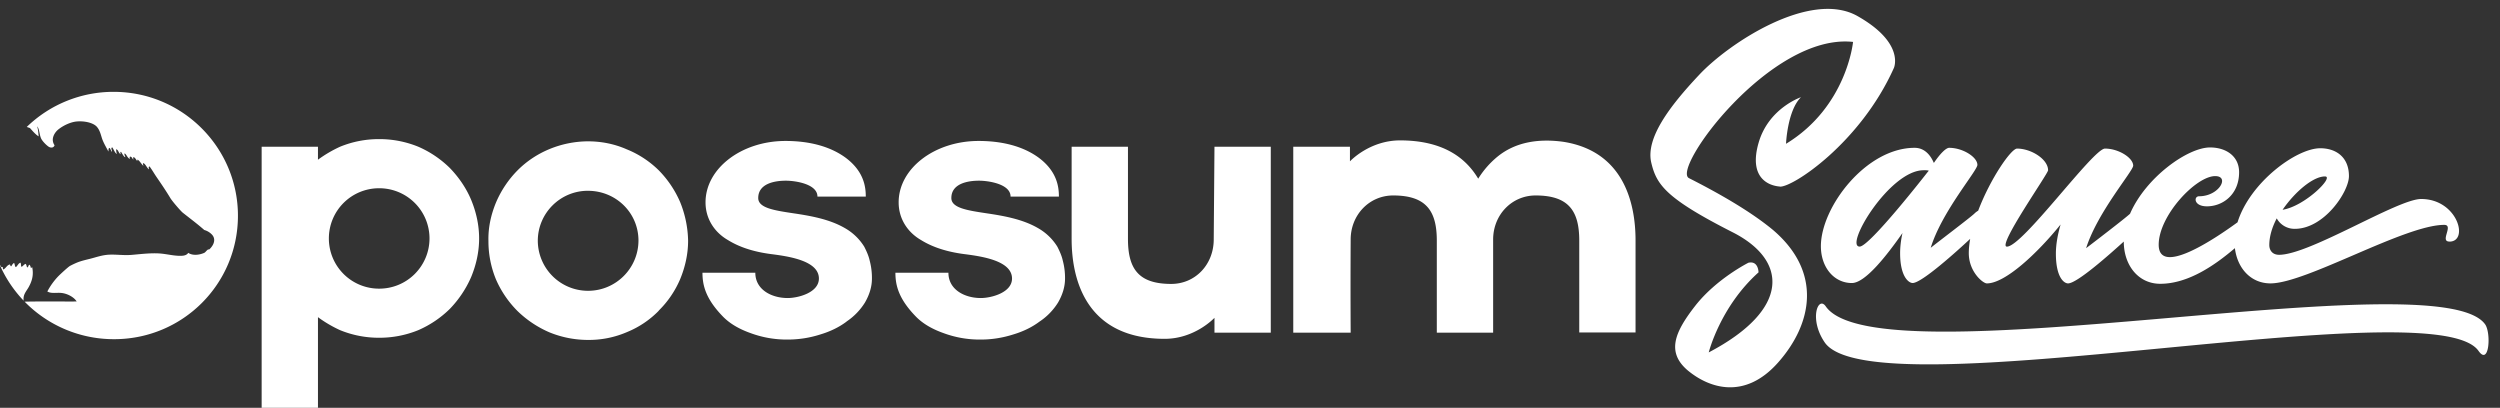 <svg xmlns="http://www.w3.org/2000/svg" width="141" height="23"><rect width="100%" height="100%" fill="#333333" stroke="none"/><path d="M139.79 19.793c-2.475-3.57-34.13 3.447-36.872-.475-.907-1.32-.374-2.656.054-2.04 2.938 4.24 34.593-2.69 37.193 1.02.34.493.23 2.356-.374 1.495zm-1.648-6.17c-.553 0 .266-.94-.287-.94-2.235 0-7.788 3.3-9.8 3.3-1.1 0-1.867-.842-2.007-1.987-1.1.94-2.62 2.01-4.21 2.01-1.24 0-2.057-1.05-2.057-2.382-.806.73-2.636 2.36-3.143 2.36-.222 0-.686-.328-.686-1.683 0-.502.1-1.07.266-1.64-1.306 1.617-3.12 3.323-4.16 3.323-.222 0-1.018-.657-1.018-1.706 0-.256.03-.527.078-.806-.724.676-2.73 2.49-3.243 2.49-.22 0-.708-.35-.708-1.683 0-.35.045-.742.133-1.136-.885 1.268-2.1 2.82-2.854 2.82-1.017 0-1.748-.896-1.748-2.076 0-2.207 2.545-5.55 5.288-5.55.575 0 .907.437 1.084.853.354-.525.686-.853.862-.853.775 0 1.593.525 1.593.962 0 .328-2.013 2.644-2.632 4.677.376-.306 2.2-1.683 2.456-1.923.065-.066.138-.123.22-.17.692-1.82 1.858-3.503 2.193-3.503.797 0 1.75.6 1.75 1.224 0 .197-2.898 4.306-2.323 4.306.885 0 4.868-5.53 5.53-5.53.775 0 1.593.525 1.593.962 0 .305-2.013 2.622-2.655 4.654.376-.284 2.2-1.682 2.456-1.923l.02-.017c.89-2.055 3.255-3.74 4.515-3.74.885 0 1.637.48 1.637 1.398 0 1.267-.93 1.923-1.815 1.923-.752 0-.752-.568-.442-.568 1.128 0 1.75-1.137.907-1.137-1.084 0-3.185 2.23-3.185 3.87 0 1.774 3.08-.268 4.447-1.265.696-2.243 3.313-4.176 4.667-4.176.864 0 1.616.48 1.616 1.573 0 .874-1.394 2.972-3.054 2.972-.422.006-.813-.22-1.018-.59-.265.502-.42 1.026-.42 1.508 0 .24.133.546.553.546 1.726 0 6.68-3.147 8.01-3.147 2.058 0 2.72 2.404 1.593 2.404h0zm-29.65-4.022c-1.924 0-4.49 4.306-3.606 4.306.554 0 3.762-4.11 3.828-4.197.02-.02.044-.044.066-.087-.09-.023-.178-.023-.288-.023h0zm22.635.35c-.663 0-1.68.852-2.39 1.88 1.26-.197 2.942-1.88 2.39-1.88zm-30.744.57c-.698-.054-1.76-.543-1.193-2.484s2.385-2.555 2.385-2.555c-.77.76-.843 2.628-.843 2.628 3.43-2.085 3.78-5.746 3.78-5.746-4.642-.508-10.277 7.18-9.25 7.685 2.22 1.124 3.725 2.085 4.734 2.92 2.808 2.394 2.203 5.312.295 7.47-1.89 2.14-3.9 1.45-5.102.453-1.192-1.015-.77-2.12.422-3.644s3-2.43 3-2.43c.57-.126.57.544.57.544-2.165 1.94-2.808 4.514-2.808 4.514 4.625-2.43 4.46-5.203 1.34-6.78-3.78-1.922-4.294-2.683-4.588-3.952-.294-1.36 1.01-3.118 2.698-4.912 1.67-1.795 6.294-4.84 8.955-3.317 2.68 1.523 2.037 2.92 2.037 2.92-1.9 4.242-5.744 6.762-6.44 6.69h0zM89.07 13.57c0-1.67-.595-2.546-2.46-2.546-1.352 0-2.397 1.1-2.397 2.485v5.253h-3.177V13.57c0-1.67-.595-2.546-2.46-2.546-1.352 0-2.398 1.1-2.398 2.485a436.24 436.24 0 0 0 0 5.253H72.94V8.274h3.197V9.1c.02-.02 1.107-1.182 2.828-1.182 2.337 0 3.67.917 4.406 2.16a5.04 5.04 0 0 1 1.086-1.242C85.482 8 86.794 7.806 88.187 8c3.32.53 4.058 3.34 4.058 5.56v5.192H89.07V13.57zm-20.576 4.358c-.02.02-1.107 1.182-2.808 1.182-4.323 0-5.246-3.178-5.246-5.64V8.274h3.177v5.194c0 1.67.573 2.545 2.44 2.545 1.352 0 2.376-1.08 2.397-2.463l.042-5.276h3.176v10.488h-3.176v-.835zm-9.858.204c-.43.326-.943.57-1.496.734-.6.19-1.205.285-1.824.285-.72.008-1.436-.116-2.11-.367-.574-.204-1.107-.49-1.517-.896-1.004-1.018-1.188-1.79-1.188-2.505h2.99c0 .958.922 1.426 1.825 1.426.594 0 1.762-.305 1.762-1.1 0-.998-1.68-1.242-2.582-1.364-.86-.102-1.783-.326-2.562-.814-.738-.43-1.25-1.182-1.25-2.118 0-1.915 2.03-3.463 4.51-3.463 1.394 0 2.54.326 3.38.937 1.045.774 1.148 1.65 1.148 2.2h-2.726c0-.713-1.25-.896-1.783-.896-.635 0-1.557.163-1.557.978 0 .55.86.692 1.946.855.963.143 2.05.326 2.93.835a3.05 3.05 0 0 1 1.106 1.06c.123.244.246.51.307.794a3.78 3.78 0 0 1 .123.998c0 .468-.144.917-.39 1.345-.266.43-.623.8-1.046 1.08h0zm-10.882 0c-.43.326-.943.57-1.496.734a5.99 5.99 0 0 1-1.824.285c-.72.008-1.436-.116-2.11-.367-.574-.204-1.107-.49-1.517-.896-1.004-1.018-1.188-1.79-1.188-2.505H42.6c0 .958.92 1.426 1.824 1.426.595 0 1.762-.305 1.762-1.1 0-.998-1.68-1.242-2.582-1.364-.86-.102-1.783-.326-2.562-.814-.738-.43-1.25-1.182-1.25-2.118 0-1.915 2.03-3.463 4.51-3.463 1.394 0 2.54.326 3.38.937 1.045.774 1.148 1.65 1.148 2.2h-2.726c0-.713-1.25-.896-1.783-.896-.635 0-1.557.163-1.557.978 0 .55.86.692 1.947.855.963.143 2.05.326 2.93.835a3.05 3.05 0 0 1 1.106 1.06c.123.244.246.51.307.794a3.78 3.78 0 0 1 .123.998c0 .468-.144.917-.39 1.345-.266.43-.623.8-1.046 1.08h0zm-10.595-.61c-.506.518-1.113.928-1.783 1.202a5.42 5.42 0 0 1-2.193.448 5.76 5.76 0 0 1-2.192-.427c-.67-.287-1.28-.695-1.803-1.202a5.8 5.8 0 0 1-1.21-1.772c-.286-.69-.432-1.43-.43-2.178-.02-.754.143-1.487.43-2.18.287-.672.698-1.284 1.2-1.793s1.107-.916 1.783-1.2a5.78 5.78 0 0 1 2.192-.449c.76 0 1.496.144 2.193.45.673.27 1.285.673 1.803 1.18a5.87 5.87 0 0 1 1.209 1.792 6.08 6.08 0 0 1 .451 2.179c0 .753-.164 1.486-.45 2.178-.284.664-.694 1.266-1.21 1.772h0zM33.16 10.76c-1.556-.001-2.82 1.256-2.828 2.81.001.753.302 1.476.836 2.007s1.258.828 2.012.824c1.56-.008 2.822-1.27 2.83-2.83 0-1.57-1.27-2.81-2.85-2.81h0zm-7.788 6.66c-.515.507-1.12.915-1.783 1.202a5.79 5.79 0 0 1-2.214.427 5.76 5.76 0 0 1-2.192-.427 7.01 7.01 0 0 1-1.25-.734V23h-3.176V8.274h3.176v.734a7.01 7.01 0 0 1 1.25-.734 5.76 5.76 0 0 1 2.192-.428 5.79 5.79 0 0 1 2.214.428c.663.287 1.268.695 1.783 1.202.5.518.92 1.125 1.2 1.793.286.692.45 1.425.45 2.18s-.164 1.486-.45 2.178c-.29.667-.7 1.275-1.2 1.793h0zm-3.996-6.803a2.83 2.83 0 0 0-2.828 2.832 2.83 2.83 0 0 0 2.828 2.831c.754.004 1.478-.292 2.012-.824s.836-1.253.836-2.007-.3-1.476-.836-2.008-1.26-.828-2.013-.824h0zM6.436 19.13c-1.9.005-3.72-.758-5.047-2.115.74-.024 2.55-.003 2.934-.012-.136-.23-.498-.44-.853-.48-.285-.03-.58.05-.8-.084a3.76 3.76 0 0 1 .631-.872c.078-.08.527-.5.648-.57.108-.06.313-.155.425-.2.204-.08.455-.14.7-.2.36-.09.702-.222 1.125-.235.388-.012.778.045 1.178.017.436-.032 1.045-.118 1.603-.085.426.027.836.148 1.245.134.166-.005.314-.042.392-.167.243.165.618.127.903 0 .063-.028.124-.127.205-.184.026-.017.067 0 .086-.017.27-.255.4-.615.09-.88a.95.95 0 0 0-.379-.208c-.385-.34-.79-.64-1.21-.973-.132-.105-.602-.658-.7-.82-.24-.4-.504-.79-.768-1.173-.14-.2-.257-.415-.41-.62-.078.02-.036.095-.033.167-.122-.092-.167-.26-.3-.35-.08.006-.01.108-.017.15-.12-.107-.186-.264-.324-.352-.015.02-.022.045-.017.085-.067-.07-.13-.228-.222-.22-.028.055.003.064 0 .134-.07-.05-.073-.163-.187-.167-.026.025-.026.11 0 .134-.15-.054-.177-.228-.3-.318-.047.072.03.144.034.217-.092-.02-.17-.2-.24-.3-.064-.012-.032.117-.017.134-.126-.055-.122-.237-.255-.285-.01.108.014.186.033.268-.1-.04-.174-.254-.255-.37-.115.026-.001.166-.017.252-.06-.058-.077-.16-.137-.22-.08.01-.05.13-.067.2-.132-.256-.25-.445-.342-.687-.074-.2-.12-.49-.306-.704-.2-.23-.698-.343-1.142-.302-.357.033-.78.238-1.058.47-.226.2-.408.554-.187.872-.043.117-.153.165-.3.1-.105-.05-.374-.304-.46-.485-.096-.203-.098-.56-.222-.68.06.195.07.403.083.563-.18-.112-.33-.293-.49-.47l-.18-.062c1.314-1.274 3.073-1.984 4.903-1.98 3.873 0 7.008 3.137 7.008 6.986S10.31 19.13 6.436 19.13h0zM1.73 15.1c.055.015.065-.014.086-.033.093.45-.016.79-.187 1.106-.14.26-.337.424-.297.783-.554-.58-1.004-1.25-1.33-1.982l.024-.008c.02.048.054.15.136.084-.005.05.001.102.017.15.16-.06.197-.242.375-.285.04.024.014.11.086.1.043-.07.078-.147.153-.184.052.06.03.194.103.235.096-.072.13-.206.255-.252.055.048.01.194.07.235.084-.046.126-.133.222-.167.052.043.056.135.085.2.088-.01.06-.133.137-.15a.27.27 0 0 1 .068.167h0z" fill="#fff" fill-rule="evenodd"/></svg>